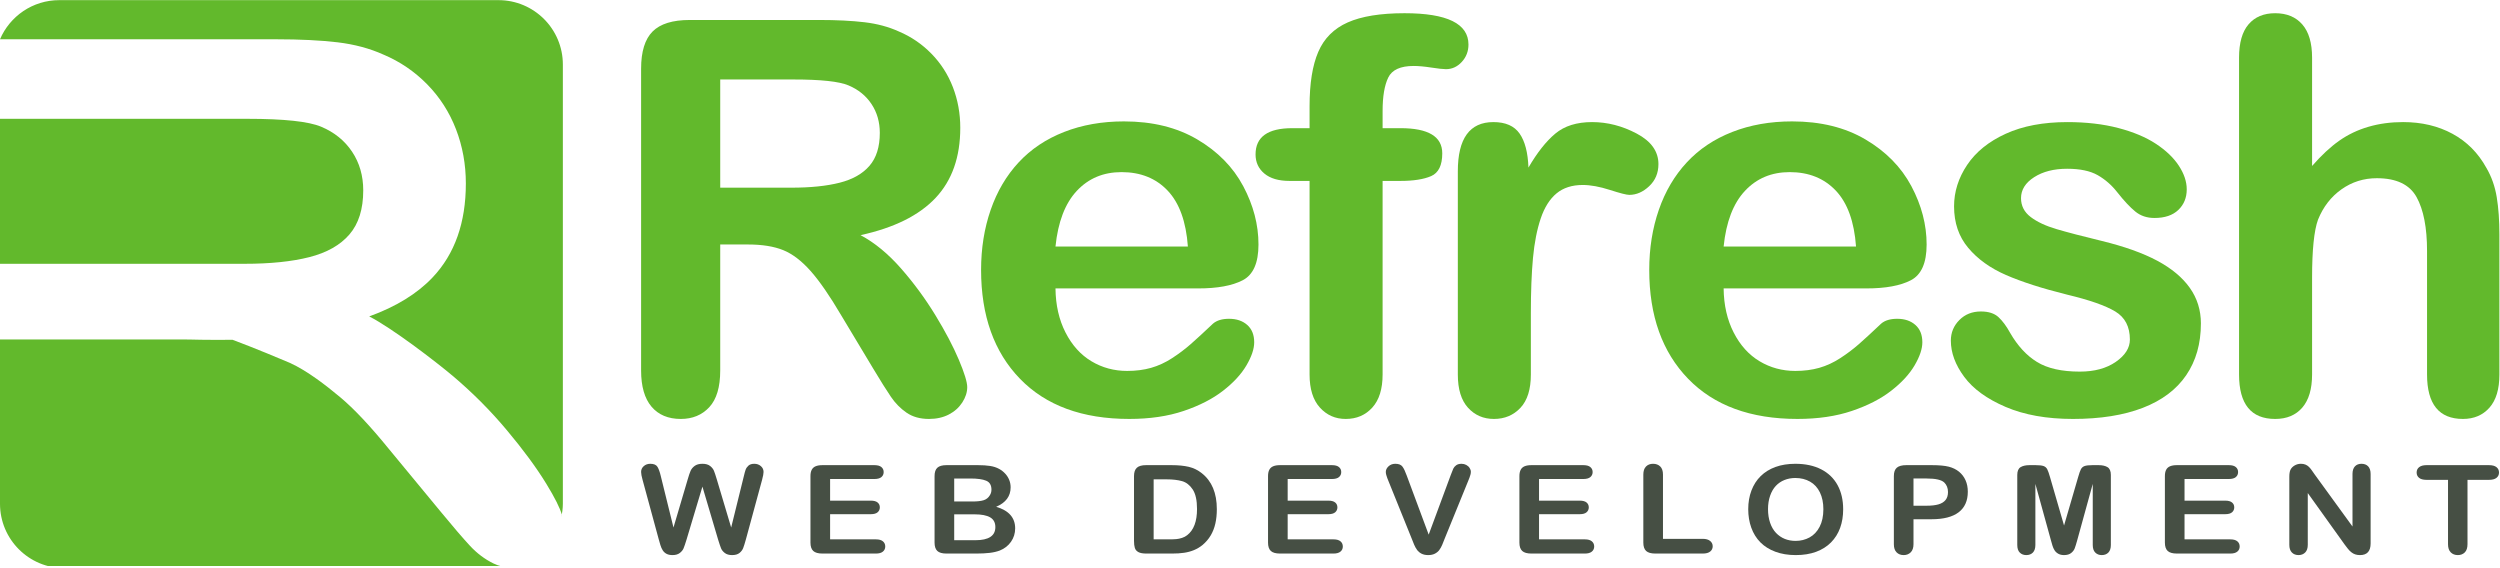 <?xml version="1.0" encoding="UTF-8" standalone="no"?>
<svg
   xmlns:dc="http://purl.org/dc/elements/1.1/"
   xmlns:cc="http://creativecommons.org/ns#"
   xmlns:rdf="http://www.w3.org/1999/02/22-rdf-syntax-ns#"
   xmlns:svg="http://www.w3.org/2000/svg"
   xmlns="http://www.w3.org/2000/svg"
   viewBox="0 0 459.547 104.44"
   height="104.44"
   width="459.547"
   xml:space="preserve"
   id="svg2"
   version="1.1"><defs
     id="defs6"><clipPath
       id="clipPath20"
       clipPathUnits="userSpaceOnUse"><path
         id="path18"
         d="M 0,3 V 783 H 3447 V 3 Z" /></clipPath></defs><g
     transform="matrix(1.333,0,0,-1.333,0,104.44)"
     id="g10"><g
       transform="scale(0.1)"
       id="g12"><g
         id="g14"><g
           clip-path="url(#clipPath20)"
           id="g16"><path
             id="path22"
             style="fill:#62b92c;fill-opacity:1;fill-rule:nonzero;stroke:none"
             d="M 1031.58,446.363 H 993.176 V 272.566 c 0,-22.871 -5.028,-39.734 -15.071,-50.562 -10.035,-10.805 -23.132,-16.223 -39.292,-16.223 -17.395,0 -30.86,5.664 -40.418,16.973 -9.555,11.309 -14.325,27.922 -14.325,49.812 v 416.227 c 0,23.605 5.278,40.711 15.852,51.289 10.566,10.578 27.641,15.871 51.234,15.871 H 1129.2 c 24.56,0 45.57,-1.055 63.03,-3.14 17.44,-2.079 33.16,-6.309 47.17,-12.684 16.97,-7.141 31.96,-17.356 44.98,-30.645 13.03,-13.289 22.92,-28.73 29.69,-46.316 6.76,-17.605 10.14,-36.234 10.14,-55.922 0,-40.359 -11.39,-72.605 -34.12,-96.719 -22.74,-24.117 -57.21,-41.218 -103.41,-51.297 19.4,-10.332 37.97,-25.585 55.67,-45.753 17.69,-20.164 33.48,-41.629 47.38,-64.375 13.89,-22.754 24.7,-43.282 32.45,-61.614 7.74,-18.328 11.61,-30.933 11.61,-37.808 0,-7.141 -2.29,-14.211 -6.83,-21.211 -4.55,-7.016 -10.75,-12.539 -18.62,-16.606 -7.87,-4.05 -16.98,-6.082 -27.29,-6.082 -12.3,0 -22.63,2.903 -30.99,8.672 -8.37,5.774 -15.55,13.086 -21.56,21.953 -6.03,8.86 -14.21,21.883 -24.54,39.114 l -43.89,73.066 c -15.76,26.805 -29.85,47.215 -42.28,61.234 -12.42,14.012 -25.05,23.618 -37.84,28.789 -12.8,5.161 -28.93,7.754 -48.37,7.754 z m 62.77,227.524 H 993.176 V 524.691 h 98.214 c 26.34,0 48.49,2.274 66.47,6.848 17.97,4.559 31.69,12.34 41.16,23.324 9.47,10.989 14.22,26.098 14.22,45.356 0,15.039 -3.82,28.312 -11.45,39.797 -7.63,11.476 -18.21,20.043 -31.75,25.73 -12.81,5.422 -38.04,8.141 -75.69,8.141" /><path
             id="path24"
             style="fill:#62b92c;fill-opacity:1;fill-rule:nonzero;stroke:none"
             d="M 1652.45,385.754 H 1455.5 c 0.25,-22.981 4.86,-43.234 13.83,-60.774 8.98,-17.546 20.89,-30.769 35.77,-39.667 14.88,-8.887 31.3,-13.329 49.25,-13.329 12.03,0 23.03,1.414 33,4.254 9.96,2.844 19.61,7.285 28.95,13.352 9.34,6.047 17.95,12.527 25.81,19.441 7.88,6.914 18.08,16.313 30.62,28.176 5.16,4.441 12.54,6.672 22.13,6.672 10.32,0 18.68,-2.824 25.08,-8.488 6.39,-5.657 9.6,-13.621 9.6,-23.914 0,-9.106 -3.57,-19.719 -10.71,-31.868 -7.14,-12.16 -17.89,-23.828 -32.27,-34.98 -14.39,-11.184 -32.45,-20.449 -54.2,-27.805 -21.77,-7.359 -46.78,-11.043 -75.05,-11.043 -64.68,0 -114.92,18.438 -150.7,55.332 -35.78,36.895 -53.68,86.953 -53.68,150.176 0,29.758 4.4,57.363 13.23,82.832 8.83,25.469 21.7,47.293 38.61,65.492 16.9,18.2 37.77,32.16 62.58,41.875 24.79,9.723 52.32,14.59 82.57,14.59 39.34,0 73.08,-8.308 101.24,-24.922 28.14,-16.605 49.24,-38.082 63.26,-64.41 14.01,-26.332 21.02,-53.152 21.02,-80.457 0,-25.351 -7.25,-41.785 -21.77,-49.285 -14.51,-7.512 -34.91,-11.25 -61.22,-11.25 z m -196.95,57.805 h 182.57 c -2.46,34.316 -11.74,59.992 -27.85,77.023 -16.11,17.031 -37.31,25.563 -63.61,25.563 -25.09,0 -45.68,-8.649 -61.78,-25.93 -16.11,-17.274 -25.88,-42.836 -29.33,-76.656" /><path
             id="path26"
             style="fill:#62b92c;fill-opacity:1;fill-rule:nonzero;stroke:none"
             d="m 1781.93,606.746 h 23.95 v 30.231 c 0,31.445 3.99,56.453 12.01,75.015 7.97,18.559 21.5,32.086 40.56,40.563 19.05,8.48 45.2,12.718 78.38,12.718 58.75,0 88.16,-14.414 88.16,-43.203 0,-9.351 -3.1,-17.351 -9.24,-23.992 -6.15,-6.648 -13.38,-9.973 -21.74,-9.973 -3.94,0 -10.69,0.735 -20.28,2.219 -9.58,1.473 -17.72,2.211 -24.36,2.211 -18.18,0 -29.87,-5.347 -35.03,-16.019 -5.16,-10.688 -7.75,-25.953 -7.75,-45.825 v -23.945 h 24.71 c 38.34,0 57.55,-11.566 57.55,-34.699 0,-16.5 -5.13,-26.957 -15.33,-31.387 -10.19,-4.433 -24.27,-6.644 -42.22,-6.644 h -24.71 V 267.078 c 0,-19.949 -4.73,-35.144 -14.19,-45.601 -9.48,-10.461 -21.71,-15.696 -36.72,-15.696 -14.25,0 -26.1,5.235 -35.58,15.696 -9.47,10.457 -14.22,25.652 -14.22,45.601 v 266.938 h -27.65 c -15.01,0 -26.56,3.382 -34.67,10.156 -8.11,6.762 -12.17,15.558 -12.17,26.394 0,24.118 16.85,36.18 50.54,36.18" /><path
             id="path28"
             style="fill:#62b92c;fill-opacity:1;fill-rule:nonzero;stroke:none"
             d="m 2111.03,351.055 v -84.063 c 0,-20.398 -4.8,-35.722 -14.38,-45.906 -9.59,-10.195 -21.78,-15.305 -36.52,-15.305 -14.52,0 -26.44,5.176 -35.79,15.489 -9.34,10.312 -14.01,25.566 -14.01,45.734 v 280.285 c 0,45.227 16.34,67.852 49.06,67.852 16.72,0 28.77,-5.293 36.14,-15.868 7.38,-10.578 11.45,-26.21 12.18,-46.871 12.04,20.661 24.39,36.293 37.06,46.871 12.66,10.575 29.55,15.868 50.71,15.868 21.15,0 41.67,-5.293 61.6,-15.868 19.91,-10.578 29.88,-24.605 29.88,-42.062 0,-12.313 -4.25,-22.465 -12.75,-30.453 -8.47,-7.996 -17.63,-11.992 -27.45,-11.992 -3.71,0 -12.62,2.273 -26.76,6.828 -14.12,4.539 -26.62,6.824 -37.43,6.824 -14.74,0 -26.79,-3.879 -36.13,-11.609 -9.36,-7.75 -16.61,-19.235 -21.77,-34.477 -5.15,-15.23 -8.73,-33.371 -10.69,-54.387 -1.96,-21.027 -2.95,-46.644 -2.95,-76.89" /><path
             id="path30"
             style="fill:#62b92c;fill-opacity:1;fill-rule:nonzero;stroke:none"
             d="m 2573.81,385.754 h -196.95 c 0.26,-22.981 4.86,-43.234 13.84,-60.774 8.96,-17.546 20.89,-30.769 35.77,-39.667 14.86,-8.887 31.3,-13.329 49.24,-13.329 12.03,0 23.04,1.414 33.01,4.254 9.96,2.844 19.61,7.285 28.95,13.352 9.34,6.047 17.94,12.527 25.82,19.441 7.86,6.914 18.07,16.313 30.61,28.176 5.15,4.441 12.54,6.672 22.12,6.672 10.33,0 18.68,-2.824 25.08,-8.488 6.4,-5.657 9.6,-13.621 9.6,-23.914 0,-9.106 -3.57,-19.719 -10.71,-31.868 -7.14,-12.16 -17.89,-23.828 -32.27,-34.98 -14.38,-11.184 -32.45,-20.449 -54.2,-27.805 -21.77,-7.359 -46.78,-11.043 -75.04,-11.043 -64.69,0 -114.93,18.438 -150.71,55.332 -35.79,36.895 -53.68,86.953 -53.68,150.176 0,29.758 4.41,57.363 13.22,82.832 8.84,25.469 21.7,47.293 38.63,65.492 16.89,18.2 37.76,32.16 62.58,41.875 24.79,9.723 52.32,14.59 82.55,14.59 39.35,0 73.09,-8.308 101.25,-24.922 28.15,-16.605 49.24,-38.082 63.26,-64.41 14.01,-26.332 21.02,-53.152 21.02,-80.457 0,-25.351 -7.25,-41.785 -21.77,-49.285 -14.5,-7.512 -34.91,-11.25 -61.22,-11.25 z m -196.95,57.805 h 182.57 c -2.46,34.316 -11.74,59.992 -27.84,77.023 -16.13,17.031 -37.32,25.563 -63.62,25.563 -25.08,0 -45.67,-8.649 -61.77,-25.93 -16.12,-17.274 -25.89,-42.836 -29.34,-76.656" /><path
             id="path32"
             style="fill:#62b92c;fill-opacity:1;fill-rule:nonzero;stroke:none"
             d="m 3035,337.395 c 0,-27.778 -6.78,-51.555 -20.28,-71.34 -13.51,-19.785 -33.46,-34.785 -59.85,-44.969 -26.4,-10.207 -58.52,-15.305 -96.33,-15.305 -36.1,0 -67.05,5.528 -92.83,16.582 -25.8,11.055 -44.83,24.883 -57.09,41.477 -12.29,16.582 -18.43,33.23 -18.43,49.969 0,11.054 3.92,20.507 11.74,28.371 7.8,7.871 17.7,11.804 29.68,11.804 10.5,0 18.56,-2.586 24.19,-7.746 5.62,-5.164 11,-12.422 16.12,-21.734 10.35,-17.949 22.71,-31.352 37.13,-40.188 14.41,-8.847 34.05,-13.261 58.93,-13.261 20.2,0 36.75,4.472 49.68,13.449 12.95,8.973 19.41,19.226 19.41,30.769 0,17.696 -6.7,30.594 -20.14,38.704 -13.45,8.101 -35.57,15.847 -66.39,23.218 -34.58,8.594 -62.71,17.645 -84.4,27.118 -21.7,9.464 -39.05,21.941 -52.03,37.445 -13,15.488 -19.49,34.547 -19.49,57.168 0,20.172 6.02,39.238 18.06,57.195 12.03,17.945 29.77,32.27 53.22,42.961 23.46,10.699 51.76,16.059 84.92,16.059 26.02,0 49.42,-2.703 70.16,-8.129 20.75,-5.418 38.07,-12.676 51.94,-21.782 13.86,-9.121 24.43,-19.218 31.68,-30.289 7.25,-11.078 10.87,-21.918 10.87,-32.496 0,-11.566 -3.87,-21.047 -11.6,-28.441 -7.74,-7.383 -18.73,-11.074 -32.96,-11.074 -10.32,0 -19.11,2.949 -26.34,8.863 -7.27,5.898 -15.55,14.762 -24.88,26.57 -7.65,9.821 -16.65,17.692 -27,23.594 -10.36,5.891 -24.4,8.844 -42.15,8.844 -18.23,0 -33.41,-3.875 -45.48,-11.61 -12.09,-7.753 -18.11,-17.398 -18.11,-28.941 0,-10.559 4.42,-19.215 13.3,-25.977 8.88,-6.757 20.83,-12.359 35.87,-16.769 15.04,-4.434 35.74,-9.832 62.13,-16.219 31.2,-7.617 56.69,-16.715 76.48,-27.269 19.76,-10.578 34.76,-23.055 44.95,-37.422 10.21,-14.375 15.32,-30.793 15.32,-49.199" /><path
             id="path34"
             style="fill:#62b92c;fill-opacity:1;fill-rule:nonzero;stroke:none"
             d="M 3188.33,704.039 V 554.617 c 12.8,14.668 25.29,26.281 37.47,34.856 12.18,8.55 25.66,14.961 40.43,19.242 14.76,4.289 30.63,6.426 47.61,6.426 25.58,0 48.3,-5.391 68.12,-16.149 19.82,-10.746 35.38,-26.394 46.7,-46.937 7.07,-12.071 11.86,-25.539 14.3,-40.434 2.46,-14.891 3.68,-32.055 3.68,-51.488 v -193.07 c 0,-20.2 -4.59,-35.442 -13.76,-45.786 -9.18,-10.32 -21.34,-15.496 -36.49,-15.496 -33.02,0 -49.53,20.418 -49.53,61.297 v 170.238 c 0,32.247 -4.82,57.039 -14.45,74.391 -9.64,17.352 -27.9,26.043 -54.82,26.043 -18.02,0 -34.26,-5.121 -48.7,-15.328 -14.46,-10.234 -25.25,-24.188 -32.4,-41.91 -5.44,-15.02 -8.16,-41.723 -8.16,-80.129 V 267.078 c 0,-19.949 -4.49,-35.144 -13.45,-45.601 -8.99,-10.461 -21.47,-15.696 -37.45,-15.696 -33.21,0 -49.81,20.41 -49.81,61.27 v 436.953 c 0,20.43 4.36,35.738 13.11,45.953 8.73,10.203 20.95,15.316 36.7,15.316 15.98,0 28.46,-5.175 37.45,-15.503 8.96,-10.325 13.45,-25.571 13.45,-45.731" /><path
             id="path36"
             style="fill:#464f44;fill-opacity:1;fill-rule:nonzero;stroke:none"
             d="M 990.281,39.348 968.637,112.449 946.723,39.348 c -1.703,-5.559 -3.063,-9.531 -4.071,-11.953 -1.004,-2.406 -2.757,-4.562 -5.25,-6.488 -2.5,-1.902 -5.804,-2.871 -9.957,-2.871 -3.34,0 -6.097,0.57 -8.261,1.723 -2.164,1.121 -3.918,2.723 -5.254,4.793 -1.336,2.09 -2.43,4.551 -3.282,7.391 -0.851,2.863 -1.609,5.508 -2.285,7.941 l -22.285,81.965 c -1.332,4.761 -2.008,8.386 -2.008,10.867 0,3.152 1.219,5.832 3.657,7.976 2.425,2.161 5.453,3.247 9.043,3.247 4.925,0 8.234,-1.458 9.941,-4.321 1.719,-2.879 3.199,-7.058 4.484,-12.527 l 17.532,-71.043 19.632,66.465 c 1.461,5.105 2.774,8.972 3.926,11.629 1.153,2.644 3.047,4.961 5.668,6.875 2.617,1.945 6.18,2.922 10.684,2.922 4.566,0 8.117,-1.028 10.64,-3.04 2.52,-2.011 4.274,-4.226 5.243,-6.601 0.984,-2.371 2.293,-6.309 3.925,-11.785 l 19.835,-66.465 17.53,71.043 c 0.85,3.699 1.66,6.594 2.41,8.711 0.76,2.09 2.08,3.972 3.93,5.637 1.86,1.66 4.55,2.5 8.08,2.5 3.53,0 6.54,-1.079 8.99,-3.215 2.48,-2.129 3.71,-4.785 3.71,-8.008 0,-2.266 -0.66,-5.891 -2.01,-10.867 l -22.28,-81.965 c -1.53,-5.535 -2.79,-9.601 -3.8,-12.168 -1,-2.566 -2.7,-4.832 -5.11,-6.758 -2.41,-1.953 -5.8,-2.922 -10.18,-2.922 -4.13,0 -7.46,0.949 -9.956,2.832 -2.492,1.898 -4.227,4.004 -5.207,6.367 -0.973,2.344 -2.344,6.398 -4.106,12.113" /><path
             id="path38"
             style="fill:#464f44;fill-opacity:1;fill-rule:nonzero;stroke:none"
             d="M 1205.78,122.949 H 1144.7 V 93.106 h 56.24 c 4.13,0 7.22,-0.848 9.27,-2.531 2.03,-1.688 3.06,-3.934 3.06,-6.707 0,-2.781 -1,-5.027 -3.02,-6.777 -2.01,-1.746 -5.11,-2.637 -9.31,-2.637 H 1144.7 V 39.727 h 63.18 c 4.26,0 7.47,-0.898 9.62,-2.695 2.17,-1.805 3.25,-4.199 3.25,-7.188 0,-2.871 -1.08,-5.215 -3.25,-7 -2.15,-1.797 -5.36,-2.695 -9.62,-2.695 h -73.67 c -5.9,0 -10.14,1.191 -12.73,3.582 -2.57,2.375 -3.87,6.23 -3.87,11.551 v 91.645 c 0,3.554 0.57,6.453 1.74,8.699 1.15,2.246 2.96,3.879 5.41,4.902 2.47,1.036 5.61,1.536 9.45,1.536 h 71.57 c 4.32,0 7.54,-0.872 9.63,-2.622 2.09,-1.753 3.15,-4.05 3.15,-6.89 0,-2.903 -1.06,-5.215 -3.15,-6.977 -2.09,-1.746 -5.31,-2.625 -9.63,-2.625" /><path
             id="path40"
             style="fill:#464f44;fill-opacity:1;fill-rule:nonzero;stroke:none"
             d="m 1346.12,20.148 h -40.92 c -5.92,0 -10.13,1.199 -12.66,3.602 -2.54,2.422 -3.8,6.25 -3.8,11.531 v 91.645 c 0,5.379 1.29,9.258 3.88,11.59 2.59,2.363 6.79,3.547 12.58,3.547 h 43.4 c 6.4,0 11.94,-0.364 16.63,-1.086 4.7,-0.711 8.91,-2.079 12.62,-4.122 3.15,-1.707 5.92,-3.894 8.35,-6.535 2.42,-2.644 4.26,-5.547 5.53,-8.75 1.28,-3.203 1.91,-6.57 1.91,-10.117 0,-12.223 -6.65,-21.172 -19.97,-26.824 17.49,-5.106 26.23,-15.039 26.23,-29.766 0,-6.816 -1.9,-12.949 -5.71,-18.41 -3.82,-5.469 -8.96,-9.488 -15.44,-12.098 -4.08,-1.551 -8.77,-2.637 -14.07,-3.262 -5.3,-0.625 -11.49,-0.945 -18.56,-0.945 z M 1315.83,123.652 V 91.941 h 24.89 c 6.78,0 12.01,0.586 15.71,1.75 3.68,1.18 6.5,3.41 8.46,6.7 1.54,2.336 2.3,4.953 2.3,7.871 0,6.172 -2.41,10.293 -7.22,12.324 -4.84,2.051 -12.19,3.066 -22.06,3.066 z m 28.28,-49.422 h -28.28 V 38.555 h 29.19 c 18.38,0 27.56,6.035 27.56,18.078 0,6.172 -2.38,10.641 -7.14,13.426 -4.76,2.773 -11.87,4.172 -21.33,4.172" /><path
             id="path42"
             style="fill:#464f44;fill-opacity:1;fill-rule:nonzero;stroke:none"
             d="m 1580.37,142.063 h 35.32 c 9.18,0 17.06,-0.786 23.64,-2.329 6.56,-1.558 12.53,-4.48 17.89,-8.757 13.84,-10.868 20.77,-27.391 20.77,-49.571 0,-7.324 -0.69,-14.004 -2.08,-20.047 -1.39,-6.047 -3.55,-11.496 -6.45,-16.332 -2.9,-4.871 -6.62,-9.188 -11.15,-13.035 -3.59,-2.922 -7.52,-5.262 -11.78,-7.051 -4.26,-1.758 -8.83,-3.008 -13.73,-3.719 -4.89,-0.734 -10.41,-1.074 -16.56,-1.074 h -35.31 c -4.93,0 -8.64,0.664 -11.13,2.031 -2.5,1.367 -4.13,3.269 -4.88,5.742 -0.76,2.461 -1.15,5.664 -1.15,9.598 v 89.406 c 0,5.32 1.31,9.179 3.93,11.558 2.61,2.383 6.84,3.579 12.67,3.579 z m 10.49,-19.583 V 39.727 h 20.55 c 4.51,0 8.04,0.109 10.6,0.332 2.55,0.223 5.19,0.769 7.94,1.66 2.74,0.891 5.11,2.141 7.12,3.742 9.08,7 13.61,19.012 13.61,36.102 0,12.031 -2,21.047 -5.98,27.032 -3.99,5.984 -8.91,9.797 -14.75,11.445 -5.84,1.621 -12.91,2.441 -21.19,2.441 h -17.9" /><path
             id="path44"
             style="fill:#464f44;fill-opacity:1;fill-rule:nonzero;stroke:none"
             d="m 1836.76,122.949 h -61.08 V 93.106 h 56.24 c 4.14,0 7.23,-0.848 9.27,-2.531 2.04,-1.688 3.06,-3.934 3.06,-6.707 0,-2.781 -1.01,-5.027 -3.01,-6.777 -2.01,-1.746 -5.13,-2.637 -9.32,-2.637 h -56.24 V 39.727 h 63.19 c 4.24,0 7.45,-0.898 9.62,-2.695 2.16,-1.805 3.23,-4.199 3.23,-7.188 0,-2.871 -1.07,-5.215 -3.23,-7 -2.17,-1.797 -5.38,-2.695 -9.62,-2.695 h -73.69 c -5.89,0 -10.13,1.191 -12.72,3.582 -2.57,2.375 -3.87,6.23 -3.87,11.551 v 91.645 c 0,3.554 0.58,6.453 1.74,8.699 1.15,2.246 2.96,3.879 5.42,4.902 2.47,1.036 5.6,1.536 9.43,1.536 h 71.58 c 4.33,0 7.53,-0.872 9.62,-2.622 2.11,-1.753 3.16,-4.05 3.16,-6.89 0,-2.903 -1.05,-5.215 -3.16,-6.977 -2.09,-1.746 -5.29,-2.625 -9.62,-2.625" /><path
             id="path46"
             style="fill:#464f44;fill-opacity:1;fill-rule:nonzero;stroke:none"
             d="m 1939.84,127.754 30.3,-81.504 30.39,82.09 c 1.58,4.308 2.78,7.312 3.57,8.996 0.78,1.687 2.12,3.211 3.92,4.559 1.84,1.367 4.32,2.043 7.49,2.043 2.31,0 4.44,-0.532 6.42,-1.575 1.98,-1.062 3.55,-2.453 4.66,-4.199 1.14,-1.75 1.69,-3.496 1.69,-5.281 0,-1.223 -0.18,-2.531 -0.55,-3.945 -0.35,-1.418 -0.82,-2.793 -1.35,-4.153 -0.57,-1.355 -1.1,-2.754 -1.66,-4.199 l -32.4,-79.531 c -1.16,-3.059 -2.31,-5.945 -3.47,-8.691 -1.14,-2.746 -2.48,-5.144 -4.02,-7.215 -1.51,-2.074 -3.53,-3.781 -6.07,-5.109 -2.52,-1.316 -5.59,-2.004 -9.26,-2.004 -3.65,0 -6.73,0.656 -9.27,1.965 -2.5,1.289 -4.57,3.019 -6.11,5.148 -1.55,2.137 -2.92,4.547 -4.05,7.262 -1.17,2.719 -2.31,5.586 -3.47,8.645 l -31.86,78.886 c -0.55,1.438 -1.1,2.825 -1.68,4.231 -0.58,1.363 -1.07,2.867 -1.46,4.48 -0.4,1.602 -0.6,2.95 -0.6,4.063 0,2.82 1.25,5.398 3.74,7.715 2.5,2.336 5.63,3.508 9.41,3.508 4.62,0 7.88,-1.29 9.8,-3.872 1.92,-2.566 3.88,-6.668 5.89,-12.312" /><path
             id="path48"
             style="fill:#464f44;fill-opacity:1;fill-rule:nonzero;stroke:none"
             d="m 2183.42,122.949 h -61.11 V 93.106 h 56.25 c 4.13,0 7.23,-0.848 9.29,-2.531 2.01,-1.688 3.06,-3.934 3.06,-6.707 0,-2.781 -1.01,-5.027 -3.03,-6.777 -2.01,-1.746 -5.1,-2.637 -9.32,-2.637 h -56.25 V 39.727 h 63.21 c 4.25,0 7.46,-0.898 9.61,-2.695 2.16,-1.805 3.24,-4.199 3.24,-7.188 0,-2.871 -1.08,-5.215 -3.24,-7 -2.15,-1.797 -5.36,-2.695 -9.61,-2.695 h -73.7 c -5.88,0 -10.11,1.191 -12.7,3.582 -2.59,2.375 -3.88,6.23 -3.88,11.551 v 91.645 c 0,3.554 0.59,6.453 1.76,8.699 1.13,2.246 2.94,3.879 5.39,4.902 2.47,1.036 5.61,1.536 9.43,1.536 h 71.6 c 4.31,0 7.52,-0.872 9.61,-2.622 2.1,-1.753 3.19,-4.05 3.19,-6.89 0,-2.903 -1.09,-5.215 -3.19,-6.977 -2.09,-1.746 -5.3,-2.625 -9.61,-2.625" /><path
             id="path50"
             style="fill:#464f44;fill-opacity:1;fill-rule:nonzero;stroke:none"
             d="M 2293.22,128.984 V 40.43 h 54.96 c 4.36,0 7.75,-0.988 10.09,-2.918 2.35,-1.945 3.52,-4.367 3.52,-7.316 0,-2.988 -1.17,-5.422 -3.47,-7.266 -2.3,-1.863 -5.72,-2.781 -10.14,-2.781 h -65.45 c -5.88,0 -10.14,1.191 -12.73,3.562 -2.56,2.383 -3.88,6.223 -3.88,11.531 v 93.742 c 0,4.981 1.23,8.711 3.7,11.211 2.45,2.481 5.71,3.743 9.7,3.743 4.09,0 7.38,-1.235 9.92,-3.704 2.5,-2.453 3.78,-6.218 3.78,-11.25" /><path
             id="path52"
             style="fill:#464f44;fill-opacity:1;fill-rule:nonzero;stroke:none"
             d="m 2475.78,143.938 c 13.84,0 25.77,-2.579 35.7,-7.676 9.91,-5.141 17.45,-12.414 22.56,-21.848 5.13,-9.441 7.66,-20.527 7.66,-33.254 0,-9.414 -1.4,-17.977 -4.2,-25.672 -2.8,-7.695 -7,-14.367 -12.58,-20.008 -5.6,-5.645 -12.48,-9.953 -20.6,-12.953 -8.13,-2.988 -17.49,-4.492 -28.01,-4.492 -10.44,0 -19.81,1.555 -28.06,4.613 -8.28,3.074 -15.19,7.402 -20.73,12.988 -5.53,5.602 -9.69,12.332 -12.52,20.184 -2.83,7.852 -4.22,16.367 -4.22,25.496 0,9.359 1.45,17.941 4.42,25.747 2.95,7.8 7.2,14.441 12.79,19.929 5.61,5.469 12.39,9.668 20.43,12.586 8.01,2.895 17.13,4.36 27.36,4.36 z m 38.62,-62.622 c 0,8.926 -1.6,16.645 -4.79,23.188 -3.18,6.519 -7.69,11.473 -13.57,14.82 -5.89,3.34 -12.66,5.024 -20.26,5.024 -5.44,0 -10.46,-0.93 -15.06,-2.785 -4.6,-1.844 -8.57,-4.551 -11.89,-8.094 -3.33,-3.547 -5.94,-8.078 -7.87,-13.598 -1.92,-5.496 -2.89,-11.688 -2.89,-18.555 0,-6.914 0.97,-13.172 2.89,-18.777 1.93,-5.598 4.63,-10.223 8.13,-13.918 3.53,-3.68 7.56,-6.426 12.1,-8.262 4.54,-1.824 9.52,-2.742 14.95,-2.742 6.96,0 13.34,1.582 19.17,4.738 5.8,3.164 10.46,8.035 13.89,14.629 3.45,6.582 5.2,14.688 5.2,24.332" /><path
             id="path54"
             style="fill:#464f44;fill-opacity:1;fill-rule:nonzero;stroke:none"
             d="m 2663.56,67.461 h -24.88 V 33.059 c 0,-4.922 -1.28,-8.664 -3.81,-11.203 -2.58,-2.547 -5.8,-3.82 -9.68,-3.82 -4.08,0 -7.37,1.273 -9.85,3.801 -2.5,2.52 -3.73,6.223 -3.73,11.094 v 93.996 c 0,5.437 1.36,9.304 4.11,11.64 2.74,2.332 7.11,3.497 13.05,3.497 h 34.83 c 10.27,0 18.21,-0.715 23.74,-2.141 5.45,-1.406 10.17,-3.699 14.14,-6.914 3.94,-3.242 6.92,-7.18 9,-11.856 2.07,-4.66 3.1,-9.914 3.1,-15.754 0,-12.449 -4.2,-21.89 -12.57,-28.296 -8.39,-6.426 -20.86,-9.641 -37.45,-9.641 z m -6.58,56.191 h -18.3 V 86.121 h 18.3 c 6.41,0 11.77,0.598 16.06,1.828 4.31,1.23 7.57,3.25 9.85,6.035 2.23,2.793 3.37,6.446 3.37,10.989 0,5.418 -1.74,9.824 -5.21,13.23 -3.9,3.633 -11.92,5.449 -24.07,5.449" /><path
             id="path56"
             style="fill:#464f44;fill-opacity:1;fill-rule:nonzero;stroke:none"
             d="m 2828.19,38.496 -21.43,77.688 V 32.023 c 0,-4.668 -1.17,-8.145 -3.43,-10.492 -2.28,-2.32 -5.31,-3.496 -9.1,-3.496 -3.67,0 -6.65,1.164 -8.97,3.457 -2.34,2.309 -3.47,5.812 -3.47,10.531 v 96.493 c 0,5.312 1.52,8.894 4.54,10.769 3.06,1.848 7.17,2.778 12.36,2.778 h 8.39 c 5.04,0 8.71,-0.422 11.01,-1.25 2.28,-0.833 3.97,-2.329 5.05,-4.485 1.1,-2.18 2.36,-5.691 3.75,-10.594 l 19.4,-66.894 19.48,66.894 c 1.4,4.903 2.61,8.414 3.73,10.594 1.1,2.156 2.76,3.652 5.07,4.485 2.27,0.828 5.94,1.25 10.98,1.25 h 8.4 c 5.18,0 9.29,-0.93 12.32,-2.778 3.03,-1.875 4.57,-5.457 4.57,-10.769 V 32.023 c 0,-4.668 -1.15,-8.145 -3.43,-10.492 -2.28,-2.32 -5.33,-3.496 -9.18,-3.496 -3.62,0 -6.56,1.176 -8.89,3.496 -2.33,2.348 -3.47,5.824 -3.47,10.492 v 84.161 l -21.41,-77.688 c -1.4,-5.039 -2.53,-8.738 -3.44,-11.102 -0.88,-2.367 -2.48,-4.504 -4.86,-6.438 -2.37,-1.934 -5.67,-2.922 -9.87,-2.922 -3.13,0 -5.82,0.637 -8,1.875 -2.18,1.25 -3.9,2.855 -5.1,4.785 -1.23,1.945 -2.19,4.094 -2.89,6.449 -0.67,2.352 -1.39,4.801 -2.11,7.352" /><path
             id="path58"
             style="fill:#464f44;fill-opacity:1;fill-rule:nonzero;stroke:none"
             d="m 3073.51,122.949 h -61.07 V 93.106 h 56.24 c 4.13,0 7.21,-0.848 9.25,-2.531 2.06,-1.688 3.07,-3.934 3.07,-6.707 0,-2.781 -1.01,-5.027 -3,-6.777 -2.02,-1.746 -5.13,-2.637 -9.32,-2.637 h -56.24 V 39.727 h 63.17 c 4.25,0 7.49,-0.898 9.64,-2.695 2.17,-1.805 3.23,-4.199 3.23,-7.188 0,-2.871 -1.06,-5.215 -3.23,-7 -2.15,-1.797 -5.39,-2.695 -9.64,-2.695 h -73.67 c -5.89,0 -10.15,1.191 -12.73,3.582 -2.57,2.375 -3.85,6.23 -3.85,11.551 v 91.645 c 0,3.554 0.55,6.453 1.72,8.699 1.16,2.246 2.96,3.879 5.42,4.902 2.49,1.036 5.62,1.536 9.44,1.536 h 71.57 c 4.35,0 7.54,-0.872 9.65,-2.622 2.09,-1.753 3.14,-4.05 3.14,-6.89 0,-2.903 -1.05,-5.215 -3.14,-6.977 -2.11,-1.746 -5.3,-2.625 -9.65,-2.625" /><path
             id="path60"
             style="fill:#464f44;fill-opacity:1;fill-rule:nonzero;stroke:none"
             d="m 3191.97,129.148 52.09,-71.707 v 72.395 c 0,4.687 1.15,8.199 3.36,10.562 2.21,2.356 5.22,3.54 9,3.54 3.91,0 7,-1.184 9.24,-3.54 2.24,-2.363 3.39,-5.875 3.39,-10.593 V 34.07 c 0,-10.691 -4.88,-16.035 -14.64,-16.035 -2.42,0 -4.63,0.324 -6.55,0.969 -1.96,0.637 -3.8,1.648 -5.51,3.035 -1.7,1.379 -3.29,2.988 -4.75,4.863 -1.46,1.848 -2.92,3.762 -4.37,5.695 l -50.84,70.996 V 32.18 c 0,-4.66 -1.21,-8.188 -3.57,-10.57 -2.39,-2.371 -5.45,-3.574 -9.15,-3.574 -3.84,0 -6.93,1.211 -9.26,3.625 -2.31,2.402 -3.47,5.891 -3.47,10.496 v 93.918 c 0,3.977 0.5,7.117 1.48,9.395 1.14,2.48 3.07,4.511 5.75,6.101 2.67,1.575 5.59,2.368 8.68,2.368 2.45,0 4.51,-0.372 6.26,-1.086 1.74,-0.723 3.28,-1.692 4.58,-2.918 1.31,-1.204 2.65,-2.778 4.02,-4.707 1.37,-1.946 2.79,-3.965 4.26,-6.079" /><path
             id="path62"
             style="fill:#464f44;fill-opacity:1;fill-rule:nonzero;stroke:none"
             d="m 3432.22,121.785 h -29.57 V 33.105 c 0,-5.098 -1.25,-8.887 -3.73,-11.359 -2.48,-2.461 -5.68,-3.711 -9.62,-3.711 -3.98,0 -7.24,1.262 -9.73,3.742 -2.53,2.5 -3.79,6.289 -3.79,11.328 v 88.68 h -29.57 c -4.63,0 -8.08,0.918 -10.32,2.766 -2.25,1.847 -3.39,4.297 -3.39,7.324 0,3.152 1.18,5.645 3.5,7.441 2.36,1.844 5.75,2.747 10.21,2.747 h 86.01 c 4.67,0 8.17,-0.93 10.44,-2.805 2.31,-1.887 3.44,-4.336 3.44,-7.383 0,-3.027 -1.17,-5.477 -3.48,-7.324 -2.29,-1.848 -5.79,-2.766 -10.4,-2.766" /><path
             id="path64"
             style="fill:#62b92c;fill-opacity:1;fill-rule:nonzero;stroke:none"
             d="m 426.559,428.906 c 24.093,6.121 42.543,16.539 55.25,31.242 12.718,14.715 19.093,34.965 19.093,60.793 0,20.172 -5.14,37.942 -15.371,53.321 -10.254,15.367 -24.441,26.832 -42.625,34.468 -17.199,7.254 -51.07,10.918 -101.613,10.918 H 0 V 419.727 h 337.328 c 35.348,0 65.106,3.062 89.231,9.179" /><path
             id="path66"
             style="fill:#62b92c;fill-opacity:1;fill-rule:nonzero;stroke:none"
             d="m 648.008,30.938 c -9.617,10.371 -22.891,25.793 -39.762,46.289 l -71.777,86.906 c -25.934,31.933 -48.399,55.816 -67.453,71.707 -19.059,15.906 -45.504,36.543 -69.414,47.305 -4.954,2.238 -52.485,22.058 -78.856,31.765 -34.891,-0.379 -60.351,0.41 -60.351,0.41 v -0.078 c -1.161,0.024 -2.196,0.117 -3.375,0.117 L 0,315.359 V 88.828 C 0,39.766 39.766,0 88.82,0 H 694.473 c 3.218,0 6.386,0.195 9.515,0.527 C 695.512,1.145 687.652,2.988 680.543,6.465 668.445,12.383 657.629,20.535 648.008,30.938" /><path
             id="path68"
             style="fill:#62b92c;fill-opacity:1;fill-rule:nonzero;stroke:none"
             d="m 776.176,694.473 c 0,49.062 -39.758,88.824 -88.817,88.824 H 81.711 C 45.023,783.297 13.551,761.066 0,729.328 h 380.805 c 32.984,0 61.226,-1.398 84.656,-4.168 23.441,-2.801 44.551,-8.48 63.383,-16.992 22.695,-9.555 42.773,-23.207 60.242,-40.98 17.437,-17.778 30.664,-38.422 39.73,-61.954 9.067,-23.543 13.582,-48.449 13.582,-74.761 0,-53.981 -15.226,-97.11 -45.695,-129.368 -21.387,-22.66 -50.672,-40.558 -87.566,-53.949 31.23,-15.926 91.297,-61.89 115.281,-82.129 27.129,-22.871 51.988,-47.832 74.602,-74.863 22.621,-26.961 40.793,-51.68 54.519,-74.098 11.629,-19.015 18.535,-32.914 21.274,-42.265 -0.204,-1.203 -0.579,-2.336 -0.833,-3.519 1.293,5.988 2.196,12.152 2.196,18.547 V 694.473" /></g></g></g></g></svg>
